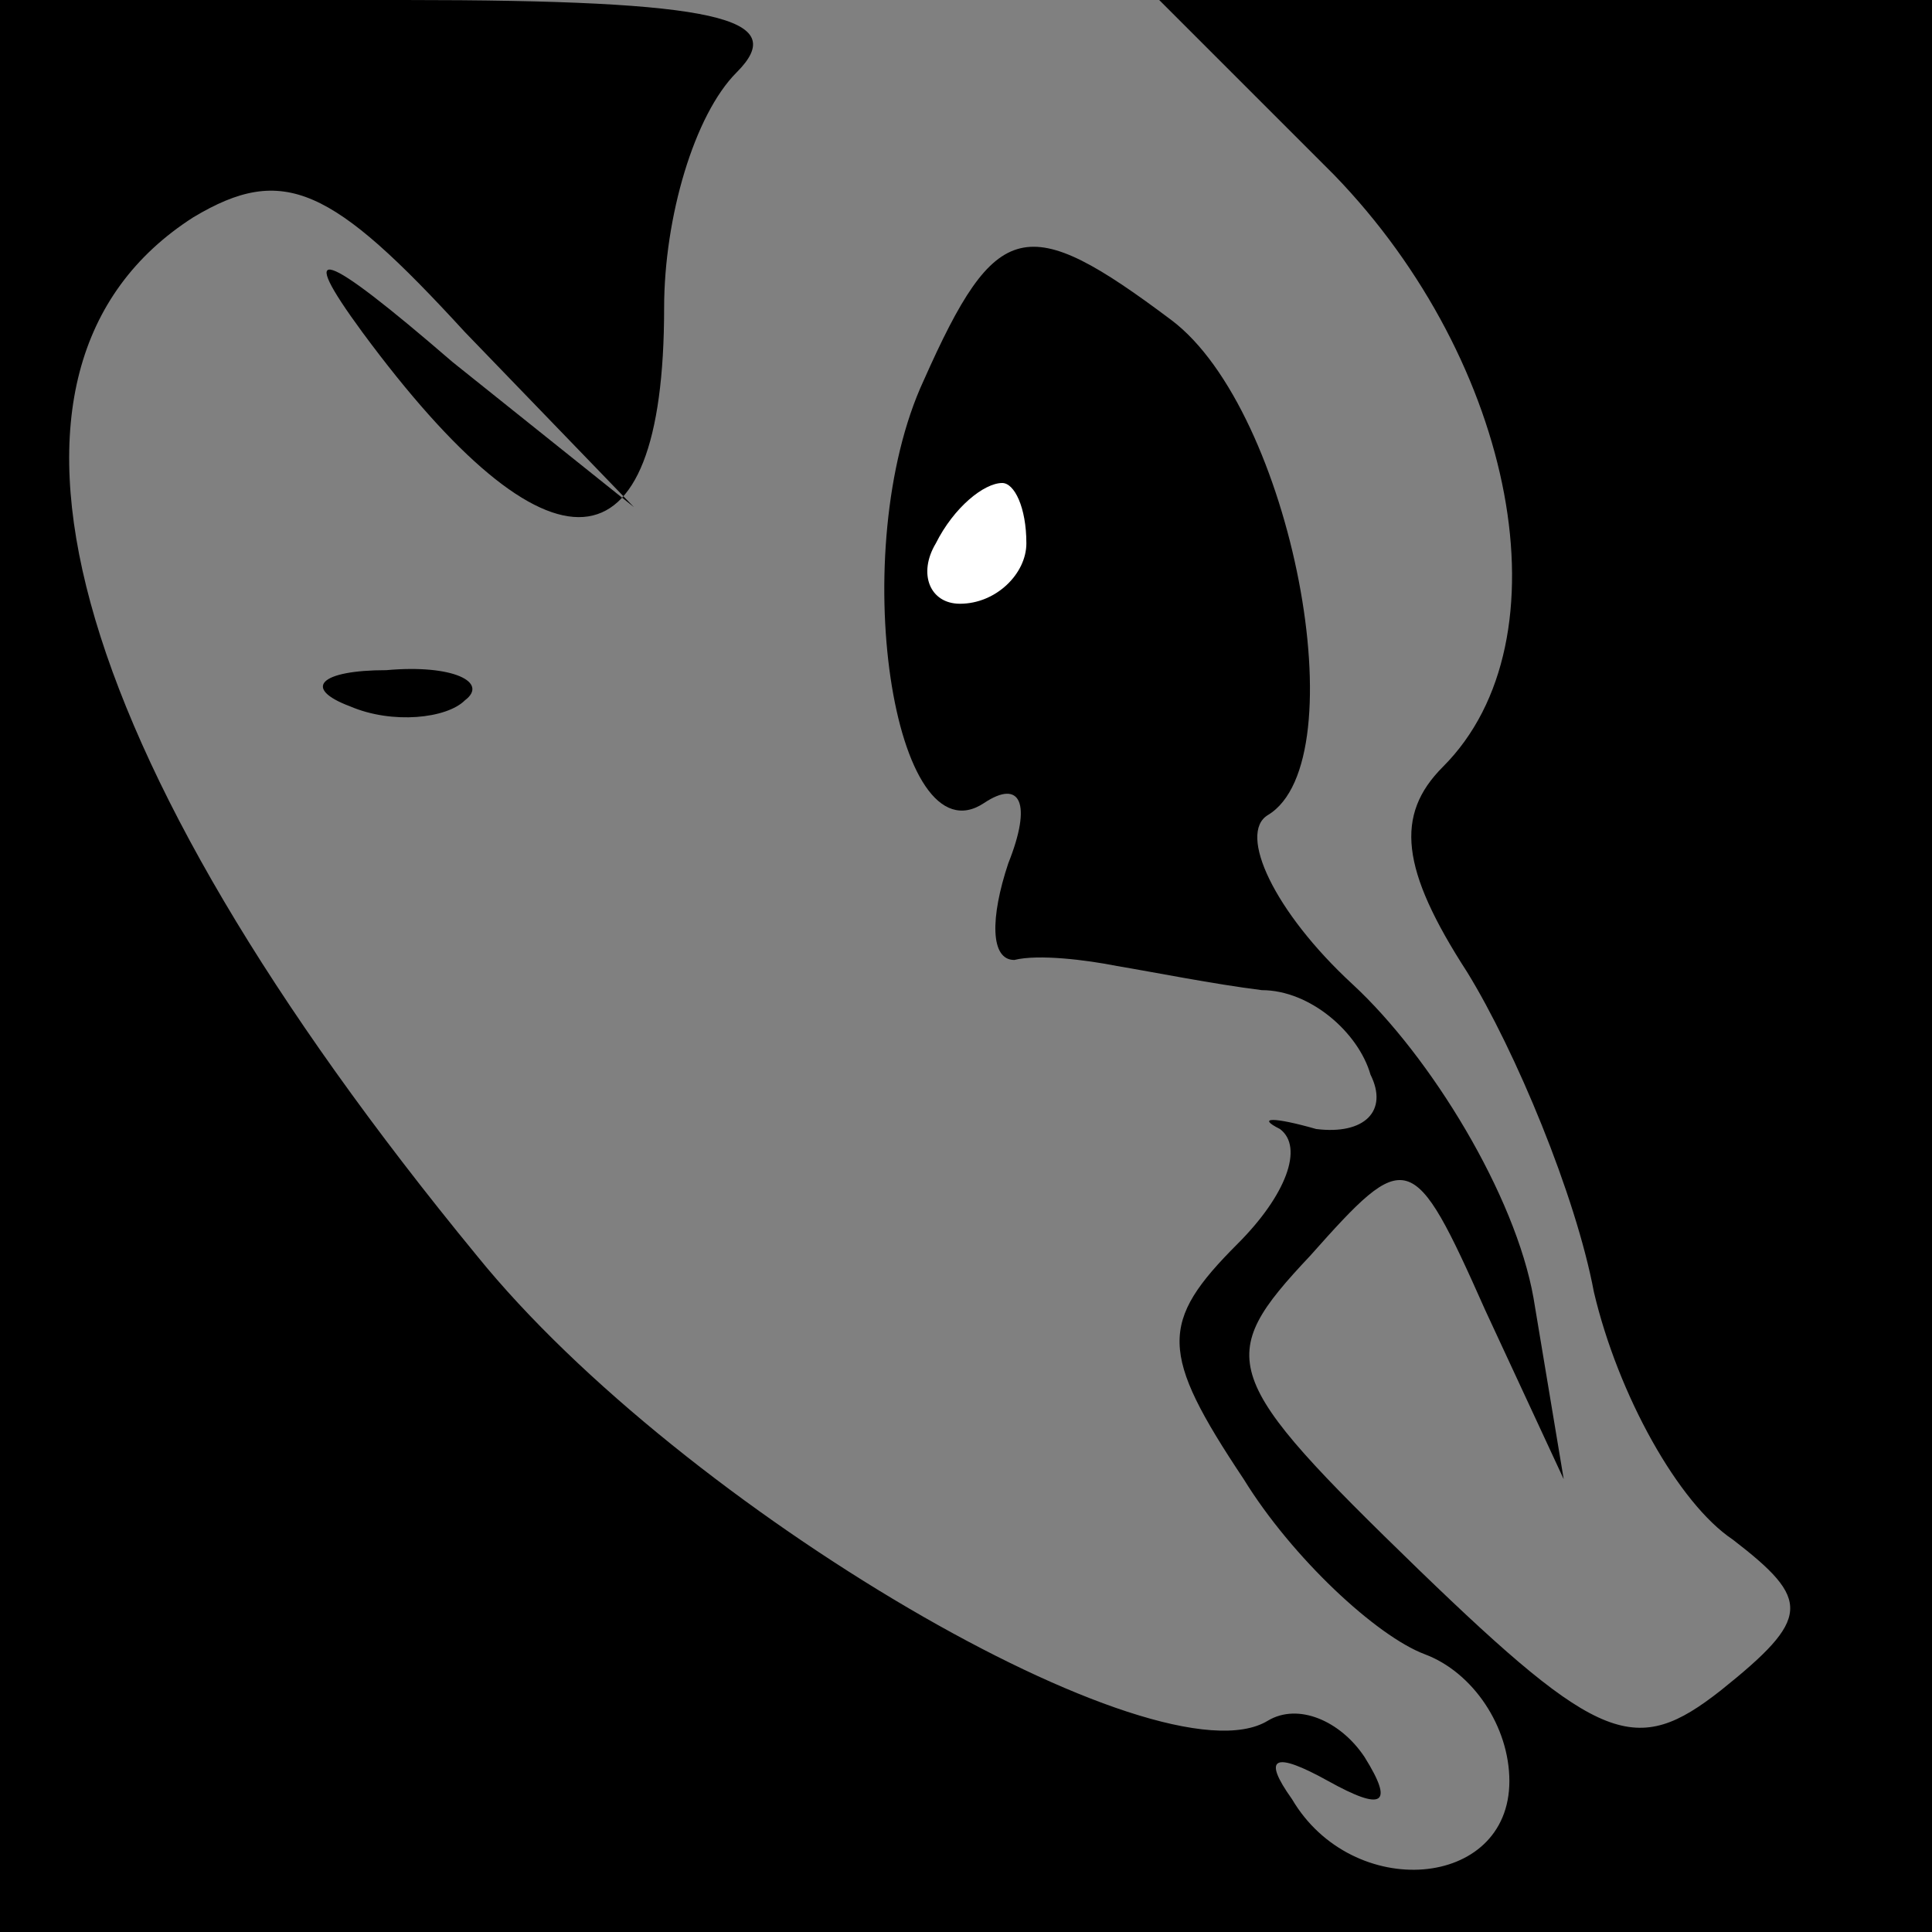 <?xml version="1.0" standalone="no"?>
<!DOCTYPE svg PUBLIC "-//W3C//DTD SVG 20010904//EN"
 "http://www.w3.org/TR/2001/REC-SVG-20010904/DTD/svg10.dtd">
<svg version="1.0" xmlns="http://www.w3.org/2000/svg"
 width="32pt" height="32pt" viewBox="0 0 32 32"
 preserveAspectRatio="xMidYMid meet">
<rect x="0" y="0" width="32" height="32" fill="#808080" stroke="none"/>
<g transform="translate(0,32) scale(0.1,-0.1)"
fill="#000000" stroke="none">
<path fill="#000000" stroke="none" d="M0 160 l0 -160 160 0 160 0 0 160 0
160 -64 0 -64 0 29 -29 c30 -31 39 -77 18 -98 -8 -8 -7 -17 4 -34 8 -13 18
-37 21 -53 4 -17 14 -35 23 -41 13 -10 13 -13 -2 -25 -14 -11 -20 -9 -50 20
-33 32 -34 35 -18 52 16 18 17 18 29 -9 l13 -28 -5 30 c-3 17 -17 40 -30 52
-13 12 -19 25 -14 28 15 9 4 67 -16 82 -24 18 -29 17 -41 -10 -13 -28 -5 -80
10 -70 6 4 8 0 4 -10 -3 -9 -3 -16 1 -16 4 1 12 0 17 -1 6 -1 16 -3 24 -4 8 0
16 -7 18 -14 3 -6 -1 -10 -9 -9 -7 2 -10 2 -6 0 4 -3 1 -11 -7 -19 -13 -13
-13 -18 1 -39 8 -13 22 -26 30 -29 8 -3 14 -12 14 -21 0 -18 -26 -20 -36 -3
-5 7 -3 8 6 3 9 -5 11 -4 6 4 -4 6 -11 9 -16 6 -18 -11 -97 35 -131 77 -69 84
-86 147 -47 172 15 9 23 5 45 -19 l28 -29 -30 24 c-22 19 -26 20 -15 5 31 -42
50 -41 50 4 0 15 5 32 12 39 9 9 -3 12 -55 12 l-67 0 0 -160z"/>
<path fill="#ffffff" stroke="none" d="M170 230 c0 -5 -5 -10 -11 -10 -5 0 -7
5 -4 10 3 6 8 10 11 10 2 0 4 -4 4 -10z"/>
<path fill="#000000" stroke="none" d="M58 203 c7 -3 16 -2 19 1 4 3 -2 6 -13
5 -11 0 -14 -3 -6 -6z"/>
</g>
</svg>

